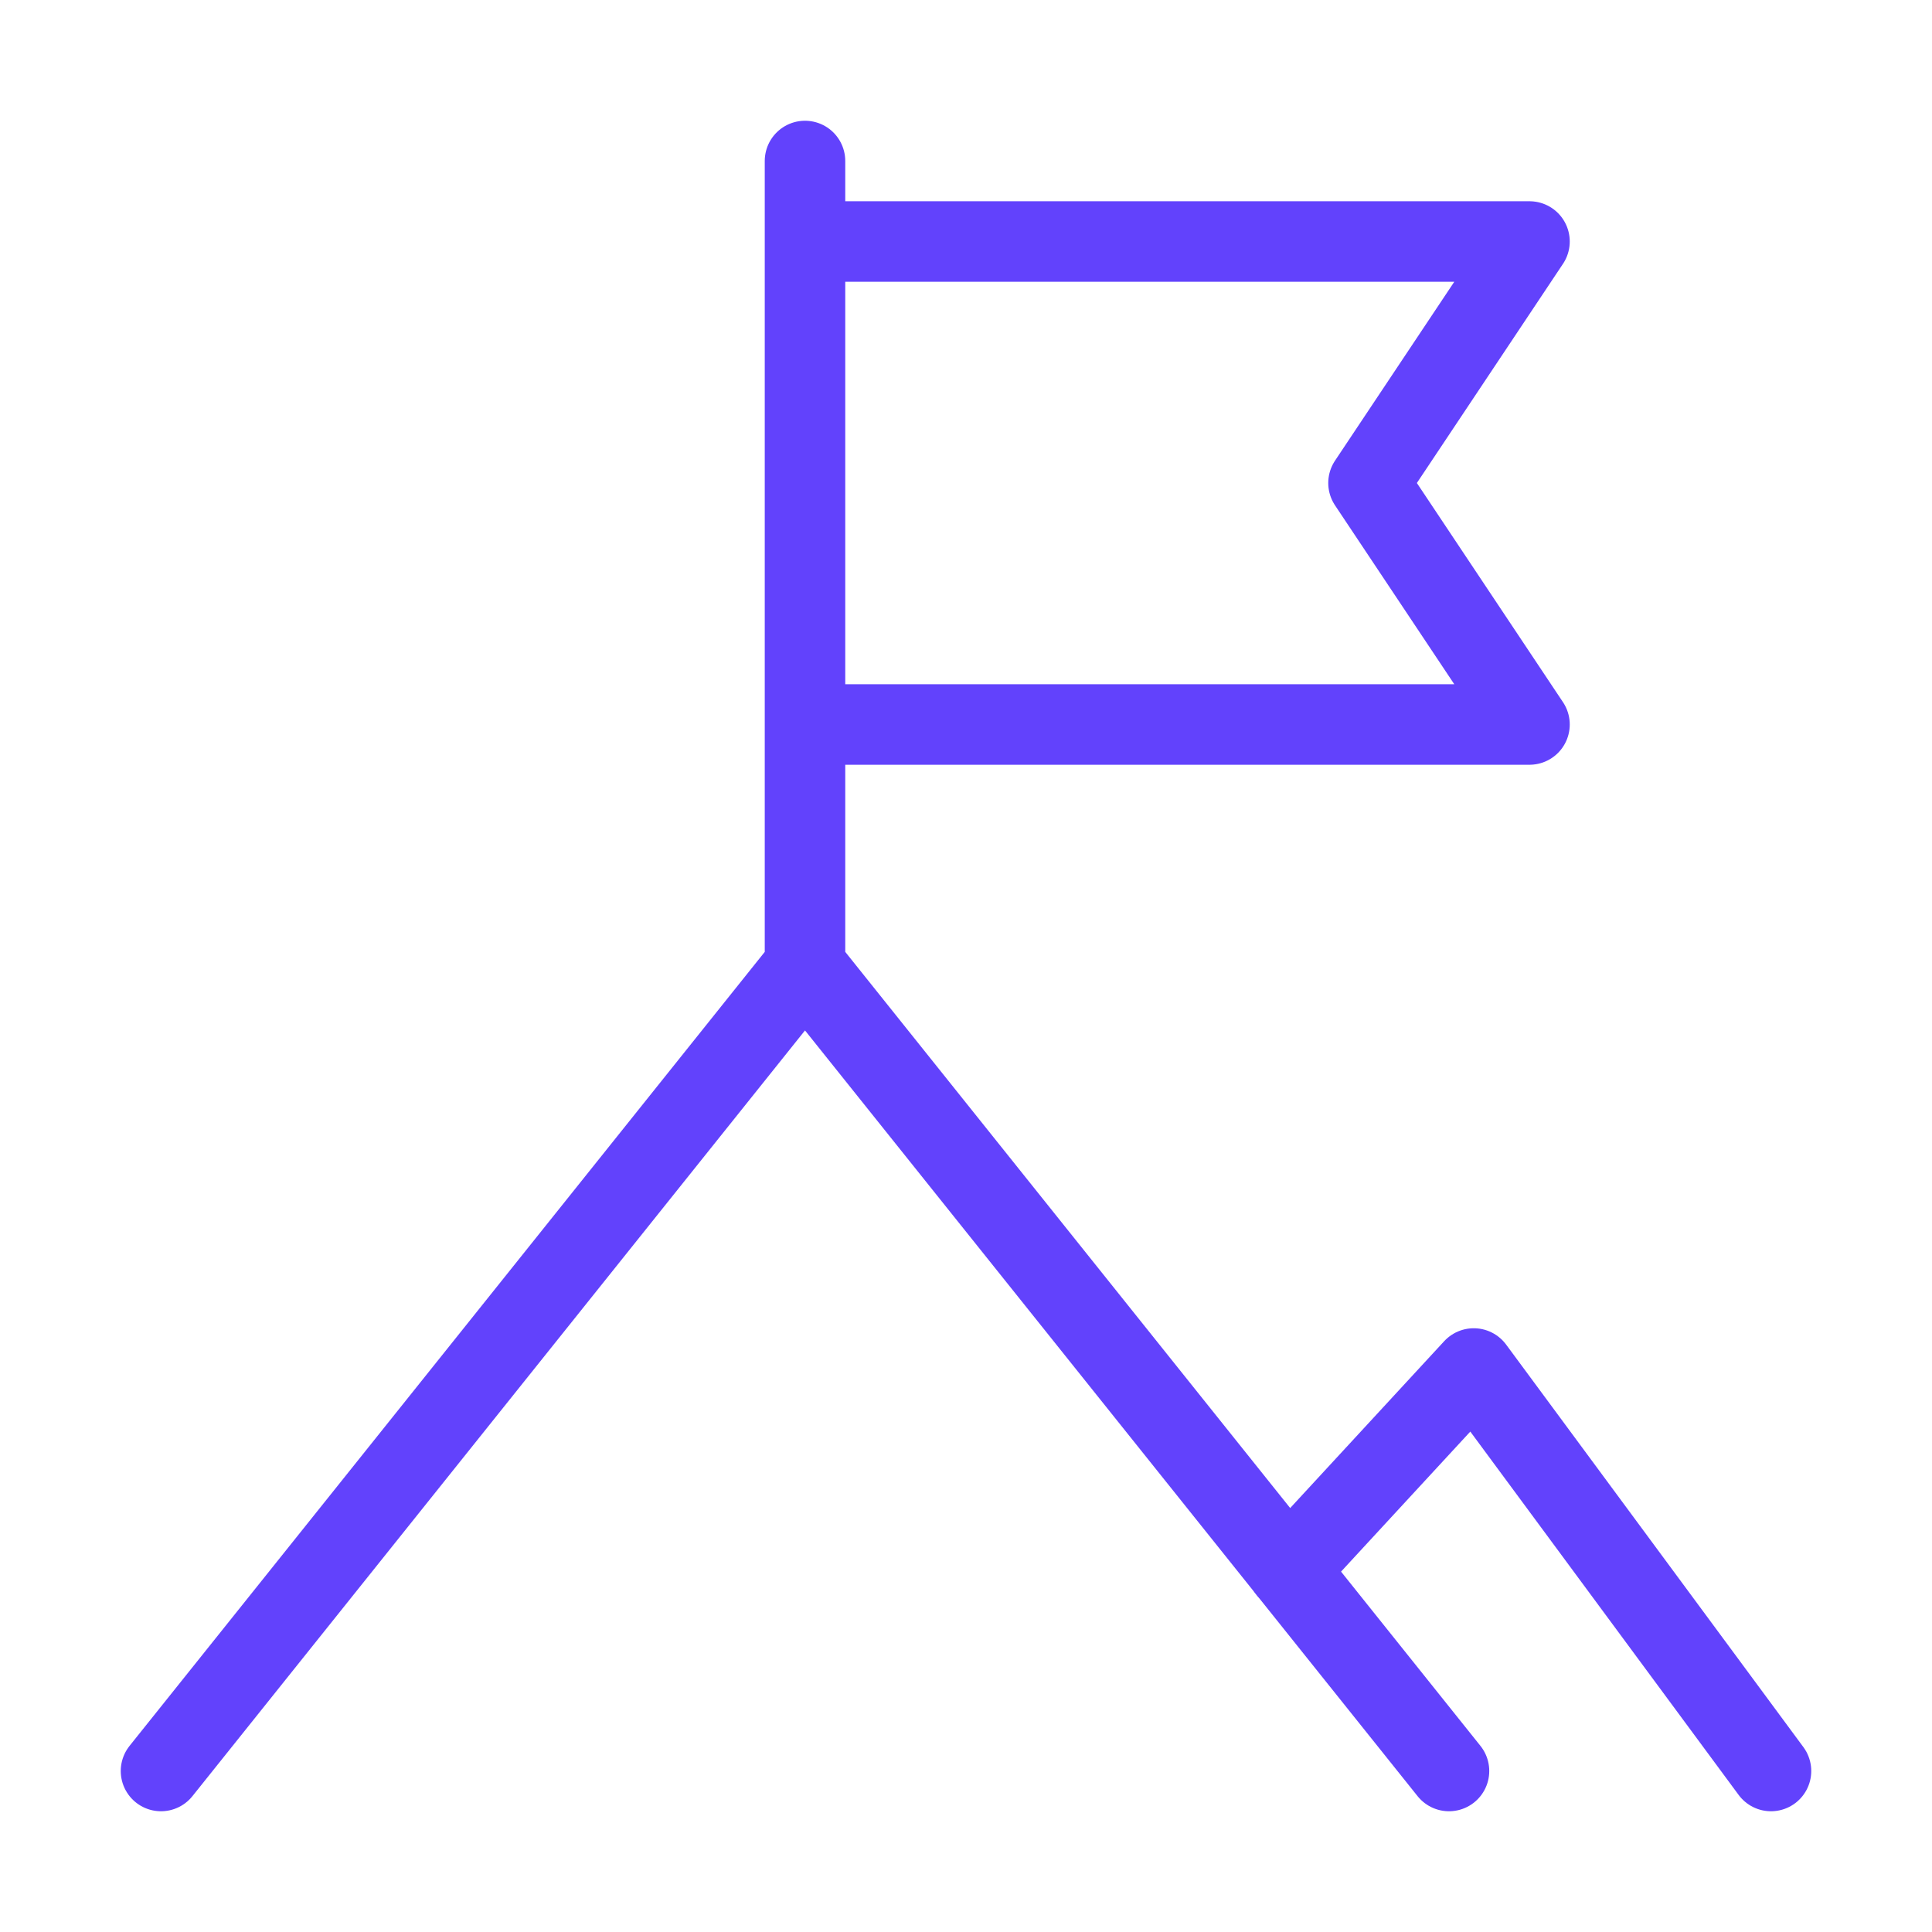 <svg width="48" height="48" viewBox="0 0 48 48" fill="none" xmlns="http://www.w3.org/2000/svg">
<path d="M36 44L20 24M20 24L4 44M20 24V18M20 4V6M20 6H38L34 12L38 18H20M20 6V18" stroke="#6242FC" stroke-width="2" stroke-linecap="round" stroke-linejoin="round"/>
<path d="M32 39L36.615 34L44 44" stroke="#6242FC" stroke-width="2" stroke-linecap="round" stroke-linejoin="round"/>
</svg>
